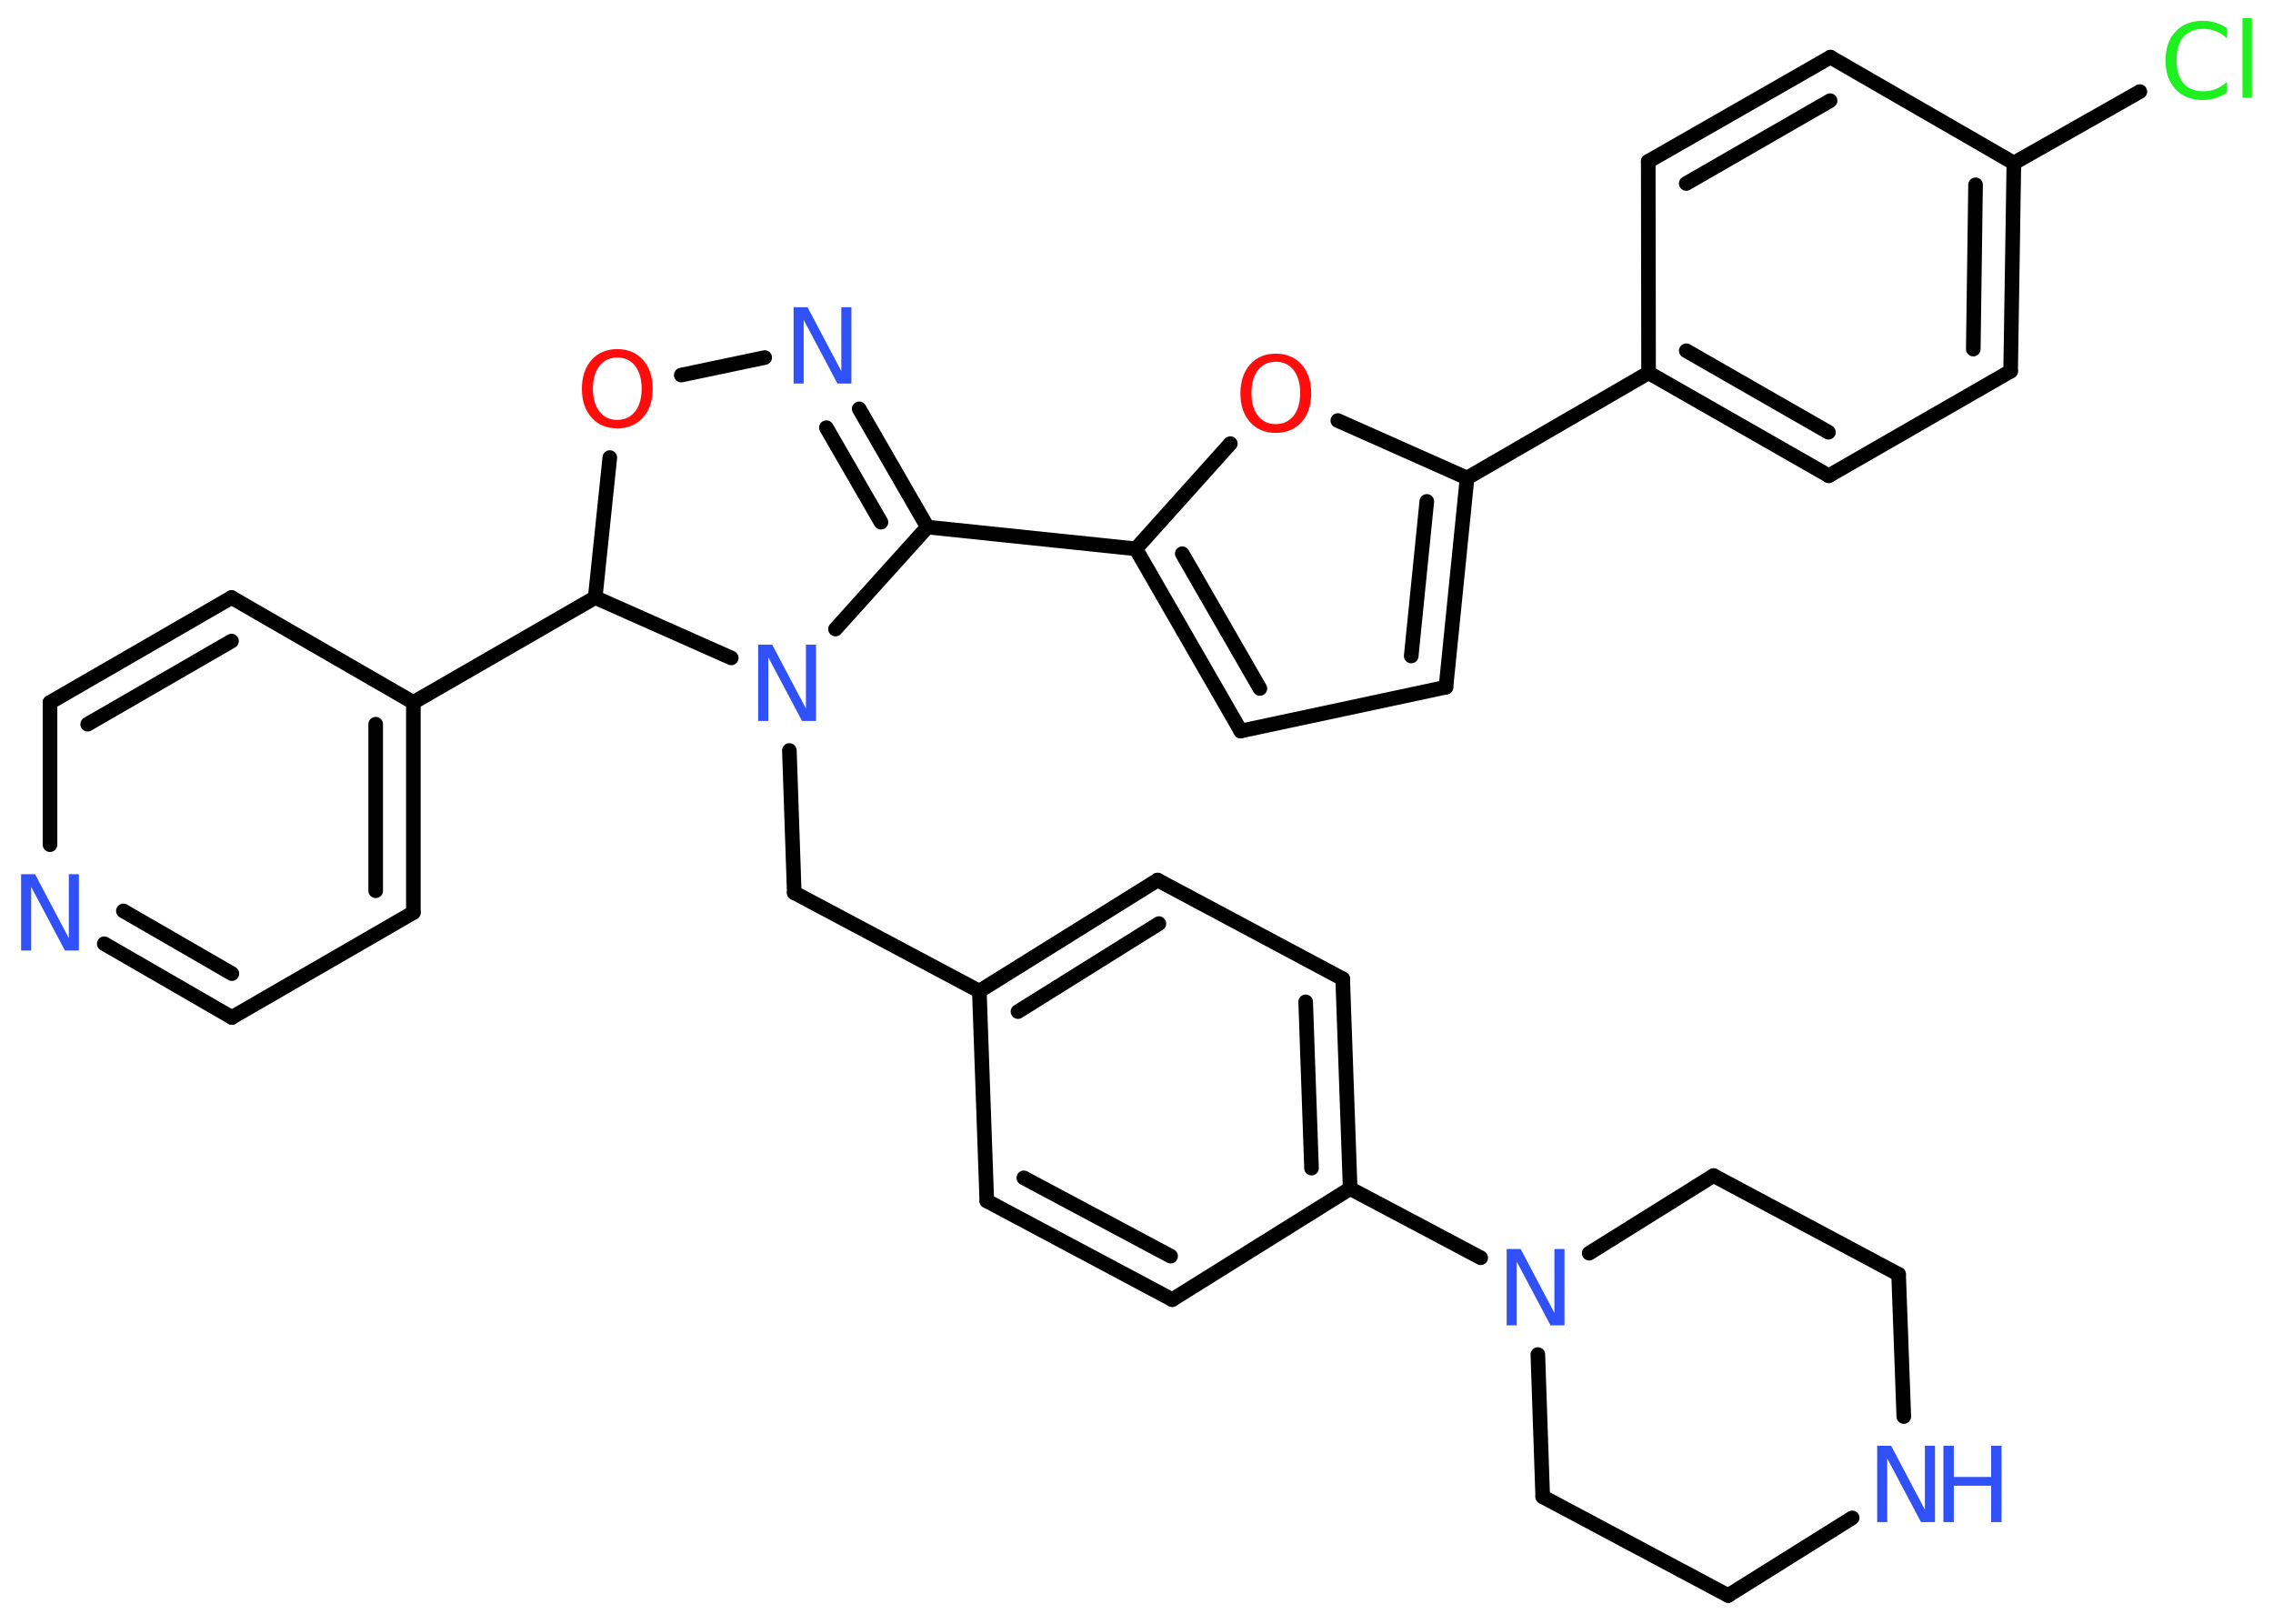 <?xml version='1.0' encoding='UTF-8'?>
<!DOCTYPE svg PUBLIC "-//W3C//DTD SVG 1.1//EN" "http://www.w3.org/Graphics/SVG/1.1/DTD/svg11.dtd">
<svg version='1.2' xmlns='http://www.w3.org/2000/svg' xmlns:xlink='http://www.w3.org/1999/xlink' width='70.0mm' height='50.0mm' viewBox='0 0 70.0 50.0'>
  <desc>Generated by the Chemistry Development Kit (http://github.com/cdk)</desc>
  <g stroke-linecap='round' stroke-linejoin='round' stroke='#000000' stroke-width='.45' fill='#3050F8'>
    <rect x='.0' y='.0' width='70.0' height='50.0' fill='#FFFFFF' stroke='none'/>
    <g id='mol1' class='mol'>
      <line id='mol1bnd1' class='bond' x1='65.9' y1='2.82' x2='62.02' y2='5.02'/>
      <g id='mol1bnd2' class='bond'>
        <line x1='61.92' y1='11.43' x2='62.02' y2='5.02'/>
        <line x1='60.77' y1='10.75' x2='60.84' y2='5.69'/>
      </g>
      <line id='mol1bnd3' class='bond' x1='61.92' y1='11.43' x2='56.32' y2='14.65'/>
      <g id='mol1bnd4' class='bond'>
        <line x1='50.77' y1='11.48' x2='56.32' y2='14.65'/>
        <line x1='51.93' y1='10.8' x2='56.31' y2='13.31'/>
      </g>
      <line id='mol1bnd5' class='bond' x1='50.77' y1='11.48' x2='45.18' y2='14.72'/>
      <g id='mol1bnd6' class='bond'>
        <line x1='44.53' y1='21.16' x2='45.18' y2='14.72'/>
        <line x1='43.46' y1='20.2' x2='43.94' y2='15.44'/>
      </g>
      <line id='mol1bnd7' class='bond' x1='44.53' y1='21.16' x2='38.21' y2='22.51'/>
      <g id='mol1bnd8' class='bond'>
        <line x1='34.98' y1='16.9' x2='38.21' y2='22.51'/>
        <line x1='36.41' y1='17.05' x2='38.8' y2='21.2'/>
      </g>
      <line id='mol1bnd9' class='bond' x1='34.98' y1='16.9' x2='28.56' y2='16.23'/>
      <g id='mol1bnd10' class='bond'>
        <line x1='28.56' y1='16.23' x2='26.46' y2='12.59'/>
        <line x1='27.13' y1='16.08' x2='25.45' y2='13.17'/>
      </g>
      <line id='mol1bnd11' class='bond' x1='23.55' y1='11.01' x2='20.98' y2='11.55'/>
      <line id='mol1bnd12' class='bond' x1='18.78' y1='14.09' x2='18.33' y2='18.4'/>
      <line id='mol1bnd13' class='bond' x1='18.33' y1='18.4' x2='12.73' y2='21.63'/>
      <g id='mol1bnd14' class='bond'>
        <line x1='12.73' y1='28.1' x2='12.73' y2='21.63'/>
        <line x1='11.57' y1='27.43' x2='11.57' y2='22.3'/>
      </g>
      <line id='mol1bnd15' class='bond' x1='12.73' y1='28.1' x2='7.14' y2='31.33'/>
      <g id='mol1bnd16' class='bond'>
        <line x1='3.21' y1='29.06' x2='7.14' y2='31.33'/>
        <line x1='3.8' y1='28.05' x2='7.14' y2='29.98'/>
      </g>
      <line id='mol1bnd17' class='bond' x1='1.54' y1='26.01' x2='1.54' y2='21.63'/>
      <g id='mol1bnd18' class='bond'>
        <line x1='7.13' y1='18.4' x2='1.54' y2='21.63'/>
        <line x1='7.13' y1='19.74' x2='2.7' y2='22.3'/>
      </g>
      <line id='mol1bnd19' class='bond' x1='12.73' y1='21.63' x2='7.13' y2='18.4'/>
      <line id='mol1bnd20' class='bond' x1='18.33' y1='18.4' x2='22.52' y2='20.26'/>
      <line id='mol1bnd21' class='bond' x1='28.56' y1='16.23' x2='25.73' y2='19.37'/>
      <line id='mol1bnd22' class='bond' x1='24.31' y1='23.11' x2='24.46' y2='27.49'/>
      <line id='mol1bnd23' class='bond' x1='24.46' y1='27.49' x2='30.16' y2='30.52'/>
      <g id='mol1bnd24' class='bond'>
        <line x1='35.65' y1='27.1' x2='30.16' y2='30.52'/>
        <line x1='35.69' y1='28.44' x2='31.35' y2='31.15'/>
      </g>
      <line id='mol1bnd25' class='bond' x1='35.65' y1='27.1' x2='41.35' y2='30.14'/>
      <g id='mol1bnd26' class='bond'>
        <line x1='41.58' y1='36.6' x2='41.35' y2='30.14'/>
        <line x1='40.39' y1='35.97' x2='40.21' y2='30.85'/>
      </g>
      <line id='mol1bnd27' class='bond' x1='41.58' y1='36.6' x2='45.6' y2='38.73'/>
      <line id='mol1bnd28' class='bond' x1='47.36' y1='41.71' x2='47.51' y2='46.09'/>
      <line id='mol1bnd29' class='bond' x1='47.51' y1='46.09' x2='53.22' y2='49.13'/>
      <line id='mol1bnd30' class='bond' x1='53.22' y1='49.13' x2='57.04' y2='46.74'/>
      <line id='mol1bnd31' class='bond' x1='58.63' y1='43.62' x2='58.47' y2='39.24'/>
      <line id='mol1bnd32' class='bond' x1='58.47' y1='39.24' x2='52.77' y2='36.2'/>
      <line id='mol1bnd33' class='bond' x1='48.94' y1='38.59' x2='52.77' y2='36.2'/>
      <line id='mol1bnd34' class='bond' x1='41.58' y1='36.6' x2='36.1' y2='40.02'/>
      <g id='mol1bnd35' class='bond'>
        <line x1='30.39' y1='36.98' x2='36.1' y2='40.02'/>
        <line x1='31.53' y1='36.27' x2='36.05' y2='38.68'/>
      </g>
      <line id='mol1bnd36' class='bond' x1='30.16' y1='30.52' x2='30.39' y2='36.98'/>
      <line id='mol1bnd37' class='bond' x1='34.98' y1='16.9' x2='37.89' y2='13.66'/>
      <line id='mol1bnd38' class='bond' x1='45.18' y1='14.72' x2='41.2' y2='12.95'/>
      <line id='mol1bnd39' class='bond' x1='50.77' y1='11.48' x2='50.76' y2='4.97'/>
      <g id='mol1bnd40' class='bond'>
        <line x1='56.37' y1='1.76' x2='50.76' y2='4.97'/>
        <line x1='56.36' y1='3.1' x2='51.93' y2='5.65'/>
      </g>
      <line id='mol1bnd41' class='bond' x1='62.02' y1='5.02' x2='56.37' y2='1.76'/>
      <path id='mol1atm1' class='atom' d='M68.58 .84v.34q-.16 -.15 -.34 -.22q-.18 -.07 -.38 -.07q-.4 .0 -.62 .25q-.21 .25 -.21 .71q.0 .46 .21 .71q.21 .25 .62 .25q.21 .0 .38 -.07q.18 -.07 .34 -.22v.33q-.17 .12 -.35 .17q-.19 .06 -.39 .06q-.53 .0 -.84 -.33q-.31 -.33 -.31 -.89q.0 -.56 .31 -.89q.31 -.33 .84 -.33q.21 .0 .4 .06q.19 .06 .35 .17zM69.06 .56h.29v2.45h-.29v-2.45z' stroke='none' fill='#1FF01F'/>
      <path id='mol1atm11' class='atom' d='M24.44 9.46h.43l1.04 1.97v-1.97h.31v2.35h-.43l-1.04 -1.96v1.96h-.31v-2.35z' stroke='none'/>
      <path id='mol1atm12' class='atom' d='M19.01 11.01q-.35 .0 -.55 .26q-.2 .26 -.2 .7q.0 .44 .2 .7q.2 .26 .55 .26q.34 .0 .55 -.26q.2 -.26 .2 -.7q.0 -.44 -.2 -.7q-.2 -.26 -.55 -.26zM19.01 10.75q.49 .0 .79 .33q.3 .33 .3 .89q.0 .56 -.3 .89q-.3 .33 -.79 .33q-.5 .0 -.79 -.33q-.3 -.33 -.3 -.89q.0 -.55 .3 -.89q.3 -.33 .79 -.33z' stroke='none' fill='#FF0D0D'/>
      <path id='mol1atm17' class='atom' d='M.65 26.92h.43l1.04 1.97v-1.97h.31v2.35h-.43l-1.04 -1.96v1.96h-.31v-2.35z' stroke='none'/>
      <path id='mol1atm20' class='atom' d='M23.35 19.85h.43l1.04 1.97v-1.97h.31v2.35h-.43l-1.04 -1.96v1.96h-.31v-2.35z' stroke='none'/>
      <path id='mol1atm26' class='atom' d='M46.4 38.46h.43l1.04 1.97v-1.97h.31v2.35h-.43l-1.04 -1.96v1.96h-.31v-2.35z' stroke='none'/>
      <g id='mol1atm29' class='atom'>
        <path d='M57.81 44.52h.43l1.04 1.97v-1.97h.31v2.35h-.43l-1.04 -1.96v1.96h-.31v-2.35z' stroke='none'/>
        <path d='M59.85 44.52h.32v.96h1.15v-.96h.32v2.35h-.32v-1.12h-1.15v1.12h-.32v-2.35z' stroke='none'/>
      </g>
      <path id='mol1atm34' class='atom' d='M39.29 11.14q-.35 .0 -.55 .26q-.2 .26 -.2 .7q.0 .44 .2 .7q.2 .26 .55 .26q.34 .0 .55 -.26q.2 -.26 .2 -.7q.0 -.44 -.2 -.7q-.2 -.26 -.55 -.26zM39.29 10.89q.49 .0 .79 .33q.3 .33 .3 .89q.0 .56 -.3 .89q-.3 .33 -.79 .33q-.5 .0 -.79 -.33q-.3 -.33 -.3 -.89q.0 -.55 .3 -.89q.3 -.33 .79 -.33z' stroke='none' fill='#FF0D0D'/>
    </g>
  </g>
</svg>
